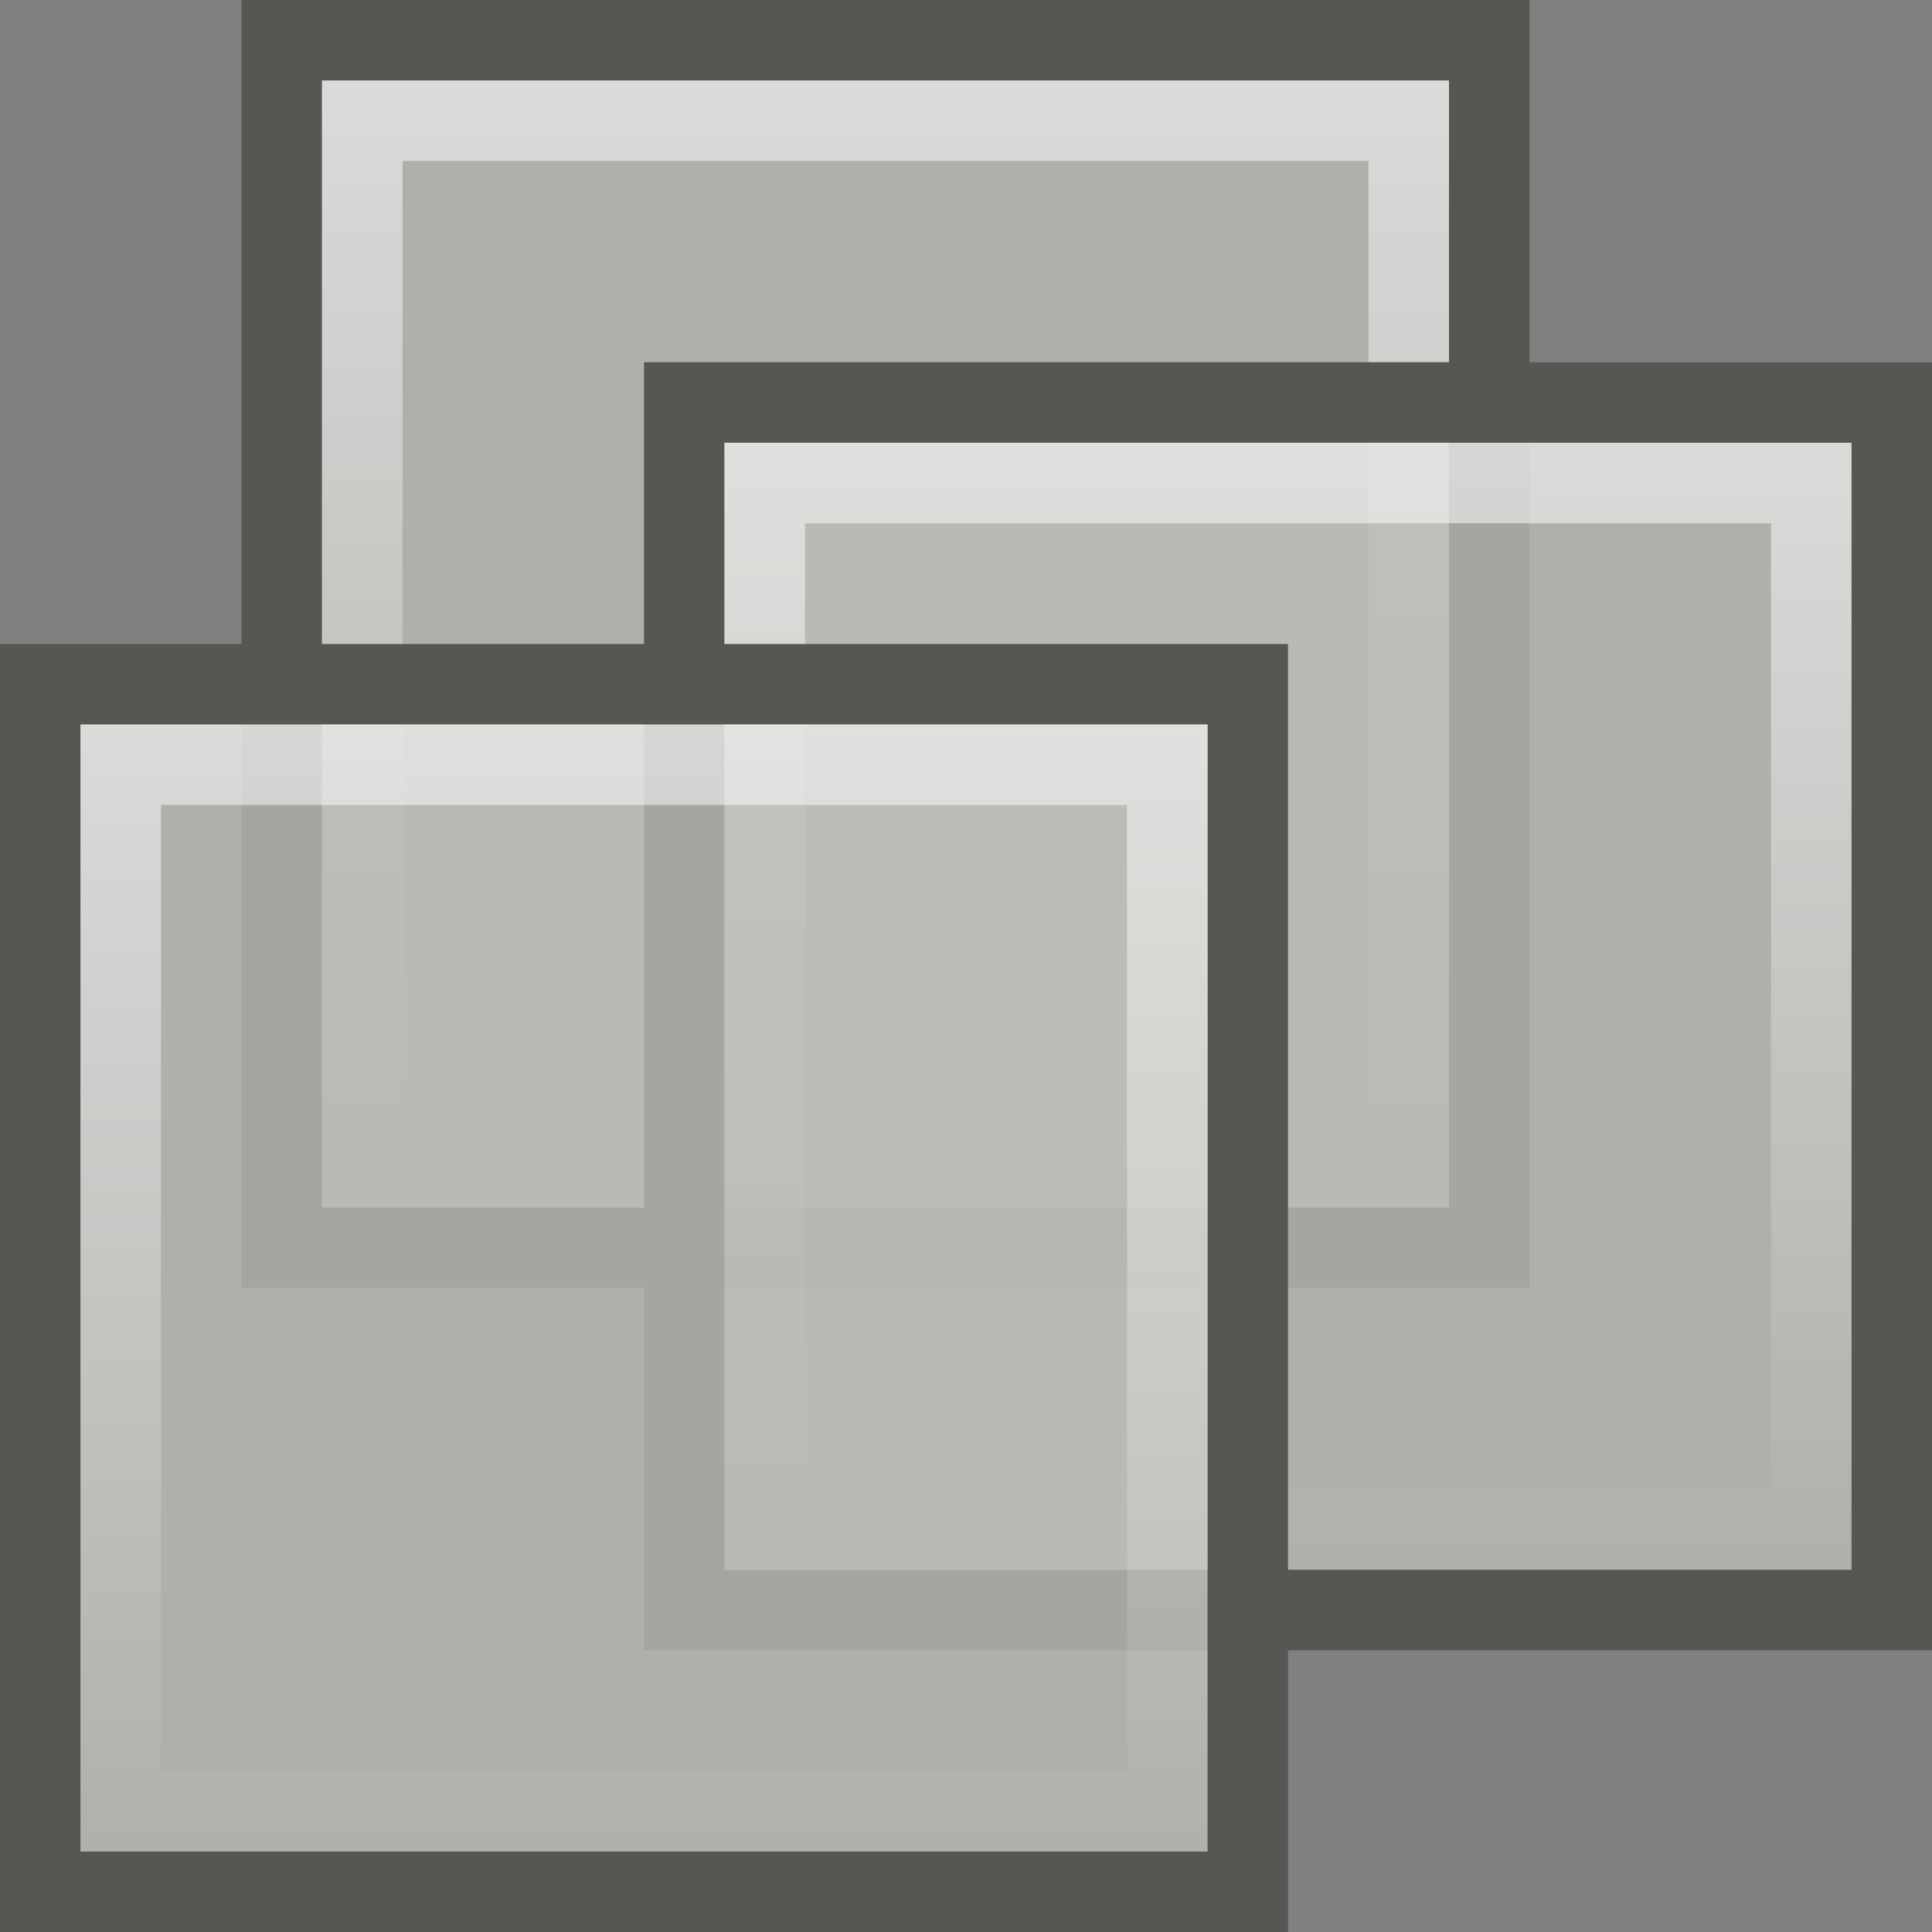 <?xml version="1.0" encoding="UTF-8" standalone="no"?>
<!-- Created with Inkscape (http://www.inkscape.org/) -->
<svg
   xmlns:dc="http://purl.org/dc/elements/1.1/"
   xmlns:cc="http://web.resource.org/cc/"
   xmlns:rdf="http://www.w3.org/1999/02/22-rdf-syntax-ns#"
   xmlns:svg="http://www.w3.org/2000/svg"
   xmlns="http://www.w3.org/2000/svg"
   xmlns:xlink="http://www.w3.org/1999/xlink"
   xmlns:sodipodi="http://sodipodi.sourceforge.net/DTD/sodipodi-0.dtd"
   xmlns:inkscape="http://www.inkscape.org/namespaces/inkscape"
   width="48px"
   height="48px"
   id="svg4055"
   sodipodi:version="0.32"
   inkscape:version="0.45"
   sodipodi:docbase="/home/christian/hosted07/install/desktop/linux/icons/hicolor/scalable/mimetypes"
   sodipodi:docname="application-x-vmware-vmfoundry.svg"
   inkscape:output_extension="org.inkscape.output.svg.inkscape"
   sodipodi:modified="true">
  <rect width="100%" height="100%" fill="#808080" stroke="none"/>
  <defs
     id="defs4057">
    <linearGradient
       inkscape:collect="always"
       id="linearGradient3566">
      <stop
         style="stop-color:white;stop-opacity:1;"
         offset="0"
         id="stop3568" />
      <stop
         style="stop-color:white;stop-opacity:0;"
         offset="1"
         id="stop3570" />
    </linearGradient>
    <linearGradient
       inkscape:collect="always"
       xlink:href="#linearGradient3566"
       id="linearGradient2824"
       gradientUnits="userSpaceOnUse"
       gradientTransform="matrix(2.6,0,0,2.6,-0.9,-8.3)"
       x1="7.063"
       y1="9.998"
       x2="7.063"
       y2="21" />
    <linearGradient
       inkscape:collect="always"
       xlink:href="#linearGradient3566"
       id="linearGradient1945"
       gradientUnits="userSpaceOnUse"
       gradientTransform="matrix(2.6,0,0,2.6,15.1,-15.3)"
       x1="7.063"
       y1="9.998"
       x2="7.063"
       y2="21" />
    <linearGradient
       inkscape:collect="always"
       xlink:href="#linearGradient3566"
       id="linearGradient1950"
       gradientUnits="userSpaceOnUse"
       gradientTransform="matrix(2.6,0,0,2.6,5.1,-24.3)"
       x1="7.063"
       y1="9.998"
       x2="7.063"
       y2="21" />
  </defs>
  <sodipodi:namedview
     id="base"
     pagecolor="#ffffff"
     bordercolor="#666666"
     borderopacity="1.0"
     inkscape:pageopacity="0.0"
     inkscape:pageshadow="2"
     inkscape:zoom="1"
     inkscape:cx="23.75399"
     inkscape:cy="23"
     inkscape:current-layer="layer1"
     showgrid="true"
     inkscape:grid-bbox="true"
     inkscape:document-units="px"
     inkscape:window-width="910"
     inkscape:window-height="716"
     inkscape:window-x="2034"
     inkscape:window-y="214" />
  <g
     id="layer1"
     inkscape:label="Layer 1"
     inkscape:groupmode="layer">
    <rect
       inkscape:export-ydpi="90"
       inkscape:export-xdpi="90"
       inkscape:export-filename="/home/chipx86/graphics/projects/vmware/tango/vm-suspend.png"
       y="1"
       x="7"
       height="30"
       width="30"
       id="rect2813"
       style="fill:none;fill-opacity:1;stroke:#555753;stroke-width:2;stroke-linecap:round;stroke-linejoin:miter;stroke-miterlimit:4;stroke-dasharray:none;stroke-dashoffset:0;stroke-opacity:1;display:inline" />
    <rect
       inkscape:export-ydpi="90"
       inkscape:export-xdpi="90"
       inkscape:export-filename="/home/chipx86/graphics/projects/vmware/tango/vm-suspend.png"
       y="2"
       x="8"
       height="28"
       width="28"
       id="rect2815"
       style="fill:#babdb6;fill-opacity:0.784;stroke:none;stroke-width:2;stroke-linecap:round;stroke-linejoin:miter;stroke-miterlimit:4;stroke-dasharray:none;stroke-dashoffset:0;stroke-opacity:1;display:inline" />
    <rect
       inkscape:export-ydpi="90"
       inkscape:export-xdpi="90"
       inkscape:export-filename="/home/chipx86/graphics/projects/vmware/tango/vm-suspend.png"
       y="3"
       x="9"
       height="26"
       width="26"
       id="rect2817"
       style="opacity:0.555;fill:none;fill-opacity:0.784;stroke:url(#linearGradient1950);stroke-width:2;stroke-linecap:round;stroke-linejoin:miter;stroke-miterlimit:4;stroke-dasharray:none;stroke-dashoffset:0;stroke-opacity:1;display:inline" />
    <rect
       style="fill:none;fill-opacity:1;stroke:#555753;stroke-width:2;stroke-linecap:round;stroke-linejoin:miter;stroke-miterlimit:4;stroke-dasharray:none;stroke-dashoffset:0;stroke-opacity:1;display:inline"
       id="rect2803"
       width="30"
       height="30"
       x="17"
       y="10"
       inkscape:export-filename="/home/chipx86/graphics/projects/vmware/tango/vm-suspend.png"
       inkscape:export-xdpi="90"
       inkscape:export-ydpi="90" />
    <rect
       style="fill:#babdb6;fill-opacity:0.784;stroke:none;stroke-width:2;stroke-linecap:round;stroke-linejoin:miter;stroke-miterlimit:4;stroke-dasharray:none;stroke-dashoffset:0;stroke-opacity:1;display:inline"
       id="rect2805"
       width="28"
       height="28"
       x="18"
       y="11"
       inkscape:export-filename="/home/chipx86/graphics/projects/vmware/tango/vm-suspend.png"
       inkscape:export-xdpi="90"
       inkscape:export-ydpi="90" />
    <rect
       style="opacity:0.555;fill:none;fill-opacity:0.784;stroke:url(#linearGradient1945);stroke-width:2;stroke-linecap:round;stroke-linejoin:miter;stroke-miterlimit:4;stroke-dasharray:none;stroke-dashoffset:0;stroke-opacity:1;display:inline"
       id="rect2807"
       width="26"
       height="26"
       x="19"
       y="12"
       inkscape:export-filename="/home/chipx86/graphics/projects/vmware/tango/vm-suspend.png"
       inkscape:export-xdpi="90"
       inkscape:export-ydpi="90" />
    <rect
       inkscape:export-ydpi="90"
       inkscape:export-xdpi="90"
       inkscape:export-filename="/home/chipx86/graphics/projects/vmware/tango/vm-suspend.png"
       y="17"
       x="1"
       height="30"
       width="30"
       id="rect2907"
       style="fill:none;fill-opacity:1;stroke:#555753;stroke-width:2;stroke-linecap:round;stroke-linejoin:miter;stroke-miterlimit:4;stroke-dasharray:none;stroke-dashoffset:0;stroke-opacity:1;display:inline" />
    <rect
       inkscape:export-ydpi="90"
       inkscape:export-xdpi="90"
       inkscape:export-filename="/home/chipx86/graphics/projects/vmware/tango/vm-suspend.png"
       y="18"
       x="2"
       height="28"
       width="28"
       id="rect2909"
       style="fill:#babdb6;fill-opacity:0.784;stroke:none;stroke-width:2;stroke-linecap:round;stroke-linejoin:miter;stroke-miterlimit:4;stroke-dasharray:none;stroke-dashoffset:0;stroke-opacity:1;display:inline" />
    <rect
       inkscape:export-ydpi="90"
       inkscape:export-xdpi="90"
       inkscape:export-filename="/home/chipx86/graphics/projects/vmware/tango/vm-suspend.png"
       y="19"
       x="3"
       height="26"
       width="26"
       id="rect2911"
       style="opacity:0.555;fill:none;fill-opacity:0.784;stroke:url(#linearGradient2824);stroke-width:2;stroke-linecap:round;stroke-linejoin:miter;stroke-miterlimit:4;stroke-dasharray:none;stroke-dashoffset:0;stroke-opacity:1;display:inline" />
  </g>
</svg>
